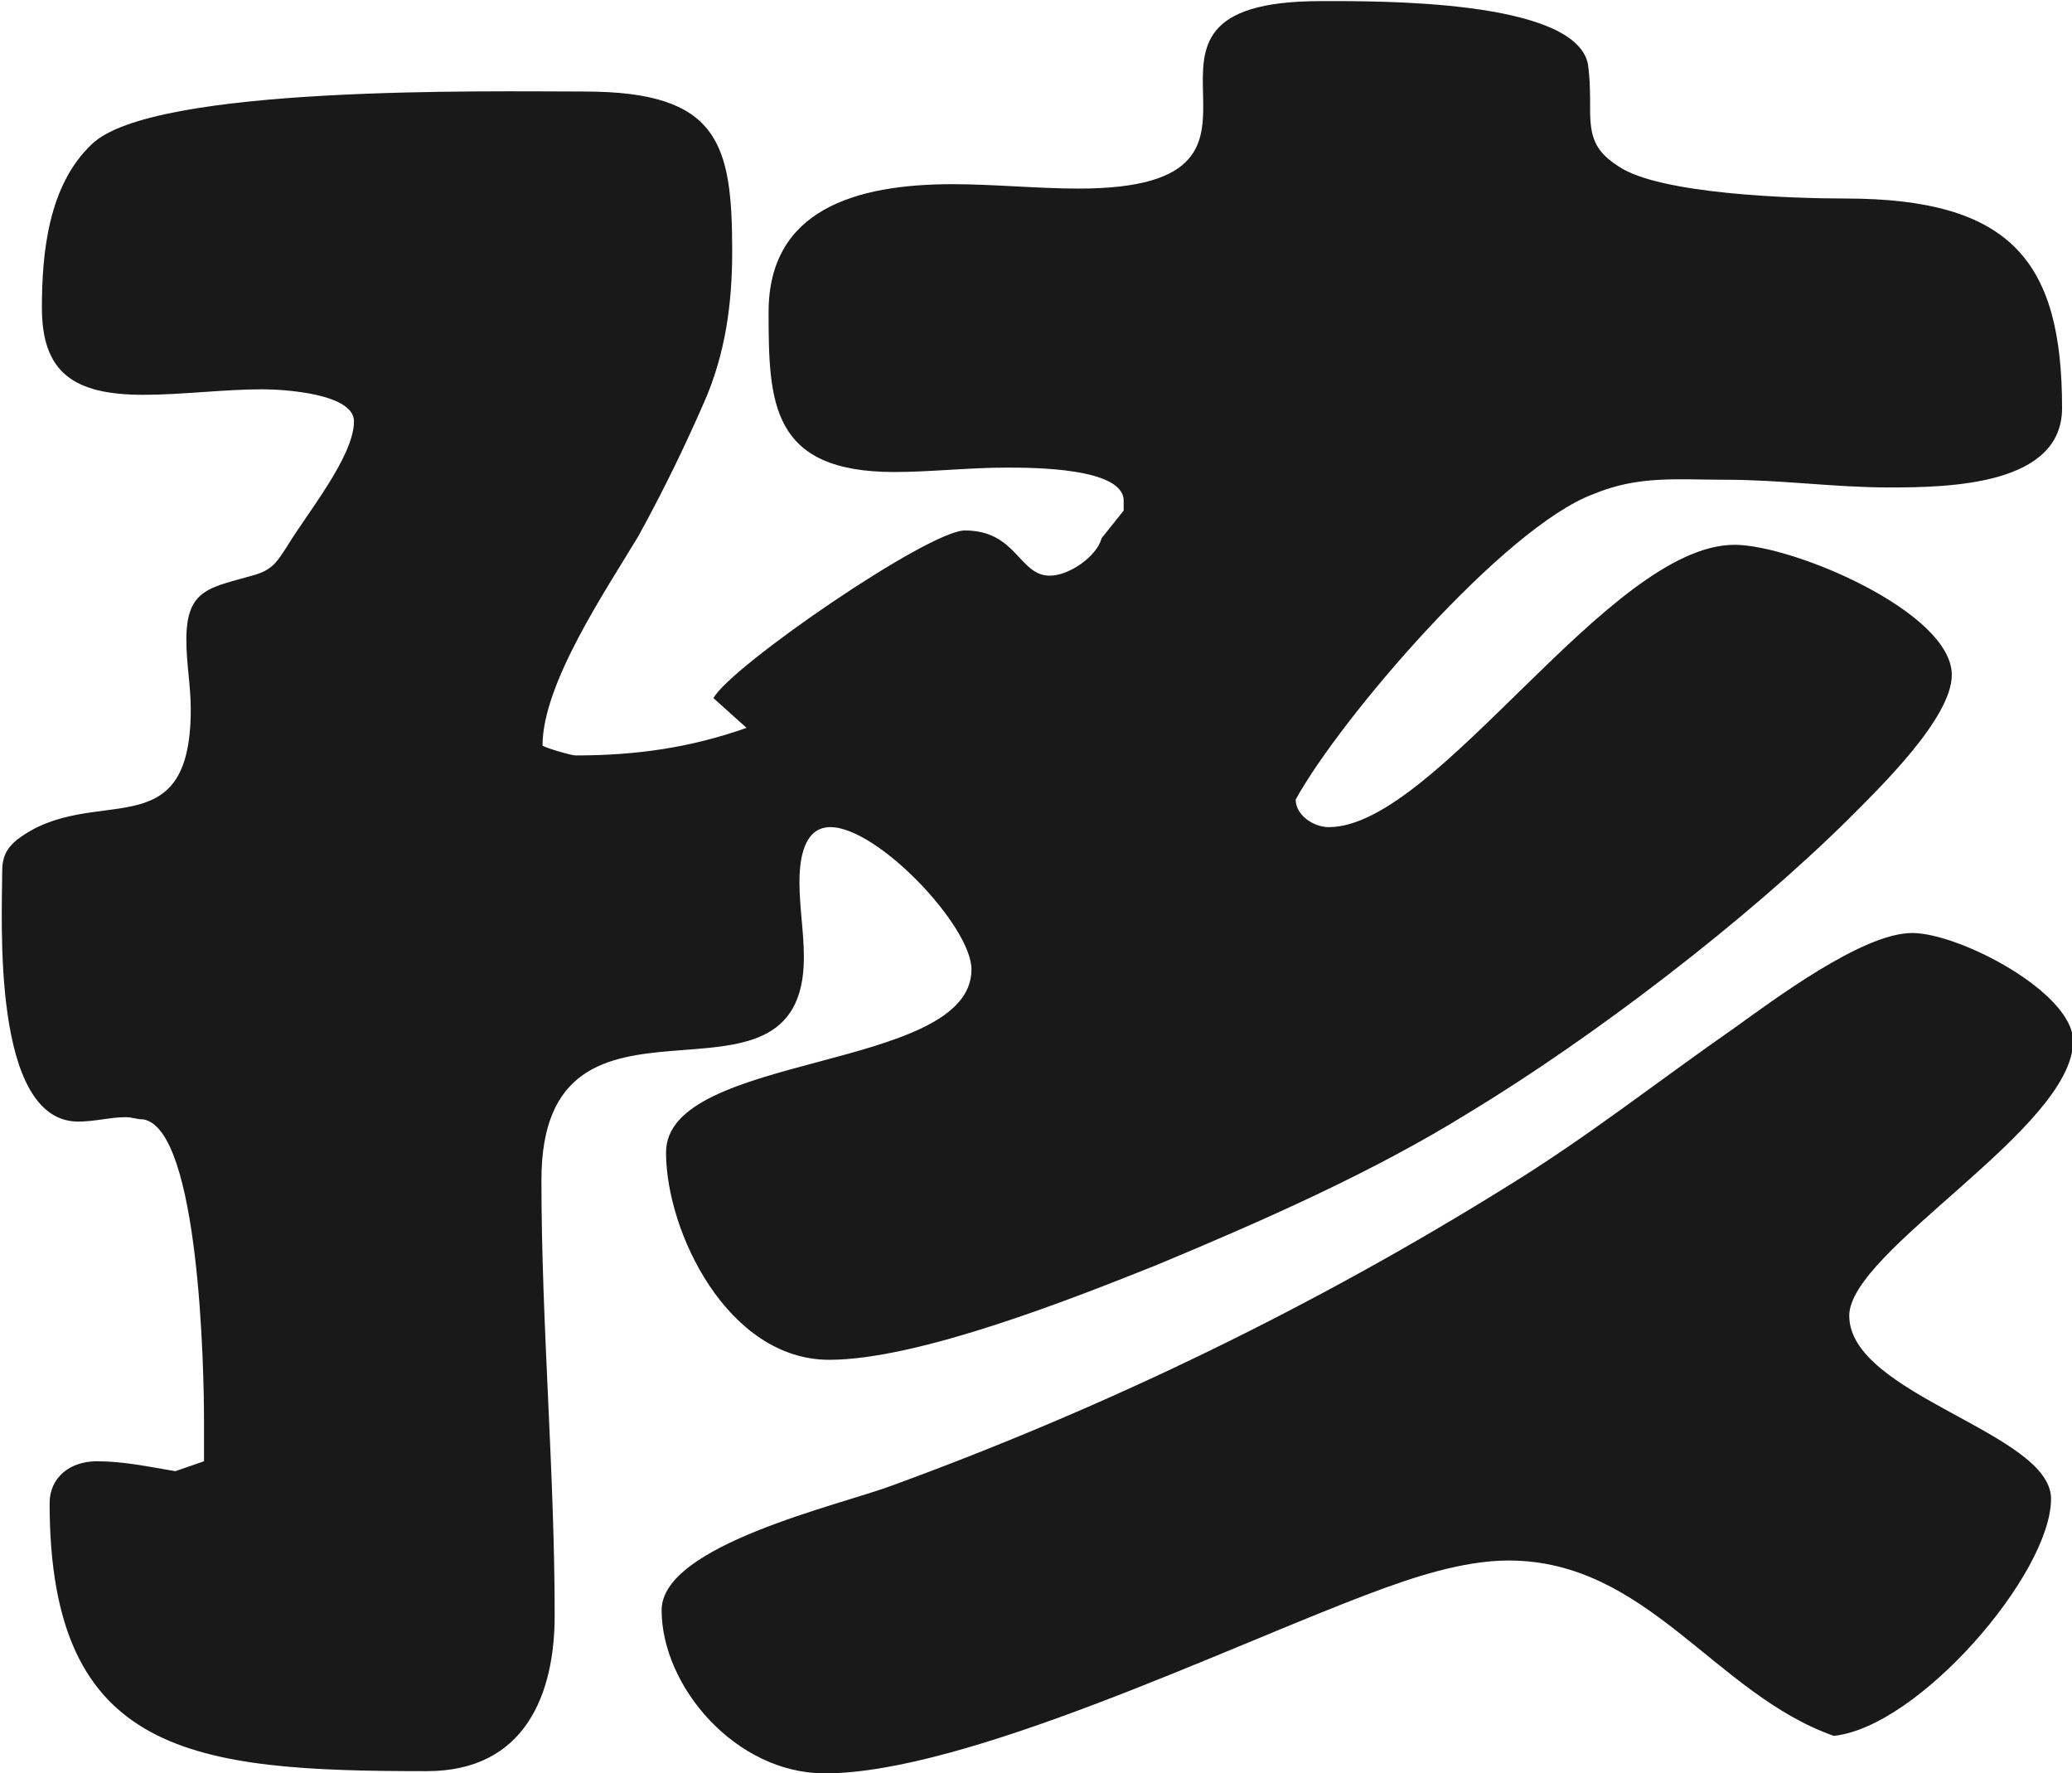 <svg xmlns="http://www.w3.org/2000/svg" width="187.9" height="160.8" style="overflow:visible;enable-background:new 0 0 187.9 160.8" xml:space="preserve"><path d="M101.9 46.3v-.9c0-3-8.3-3-10.6-3-3.5 0-6.9.4-10.2.4-11.2 0-11.4-6.3-11.4-14.5 0-9.3 7.9-11.6 16.7-11.6 3.7 0 7.7.4 11.4.4 22.8 0 0-17 22-17 4.9 0 23-.2 24.2 5.7.2 1.4.2 2.7.2 4.1 0 2.5.4 3.8 2.6 5.2 3.7 2.5 15.7 2.9 20.5 2.9 15.1 0 19.7 5.7 19.7 19 0 7-10.2 7.2-15.7 7.2-4.9 0-9.8-.7-14.8-.7-4.5 0-7.9-.4-12 1.3-8.1 3-23 20.4-27 27.7 0 1.4 1.6 2.5 3 2.5 9.8 0 25.4-25.6 36.8-25.6 5.3 0 19.7 6.1 19.7 11.8 0 3.9-6.5 10.2-9.4 13.1-9.2 9.1-23 19.7-34.4 26.6-8.7 5.4-18.7 9.8-28.3 13.8-7.5 3-21.6 8.6-29.7 8.6-9.2 0-14.8-11.6-14.8-18.8 0-9.1 27.7-7.3 27.7-16.6C88.1 84 79.6 75 75.3 75c-2.6 0-2.8 3.4-2.8 5 0 2.3.4 4.5.4 6.8 0 16.1-23.8-.2-23.8 20.2 0 13.2 1.2 26.3 1.2 39.5 0 7-2.6 14.1-11.6 14.1-21.2 0-34.2-1.4-34.2-24.3 0-2.3 1.8-3.8 4.3-3.8 2.4 0 4.7.5 7.1.9l2.6-.9v-3.8c0-4.3-.4-26.3-5.5-27.2-.6 0-1-.2-1.6-.2-1.4 0-2.8.4-4.3.4C-.8 101.7.2 83.3.2 79c0-1.3.4-2.1 1.4-2.9 6.9-5.2 15.7 1.1 15.7-11.8 0-2.1-.4-4.1-.4-6.3 0-4.7 2.2-4.7 6.3-5.9 1.6-.5 2-1.3 2.8-2.5 1.8-3 6.1-8.2 6.1-11.4 0-2.5-6.3-2.9-8.3-2.9-3.5 0-7.3.5-10.8.5-6.3 0-9.2-2-9.2-7.9 0-5 .6-11.1 4.5-14.8 5.5-5.4 36-4.8 44.7-4.8 12.2 0 13.4 4.7 13.4 14.5 0 4.7-.6 9.3-2.6 13.8-1.8 4.1-3.7 8-5.9 12-3 5-8.7 13.4-8.7 19 .2.2 2.6.9 3 .9 5.5 0 10.4-.7 15.5-2.5l-3-2.7c1.6-2.9 19.5-15.2 22.8-15.2 4.7 0 4.9 4.1 7.7 4.1 1.8 0 4.3-1.8 4.7-3.4l2-2.5zm22.3 98.2c-12.8 4.8-36.6 16.3-49.4 16.3-8.1 0-14.8-7.9-14.8-14.8 0-5.9 16.1-9.5 20.9-11.3 19.7-7.2 38.4-16.3 55.9-27.2 7.3-4.5 13.6-9.5 20.5-14.3 3.5-2.5 11.6-8.6 16.1-8.6 4.3 0 14.6 5.4 14.6 9.8 0 7.9-20.3 19-20.3 24.9 0 7.2 18.3 10.6 18.3 16.6 0 6.8-12 20.7-19.7 21.5-10.8-3.8-16.9-15.9-29.5-15.9-4.2 0-8.9 1.6-12.6 3z" style="fill:#191919"/></svg>
